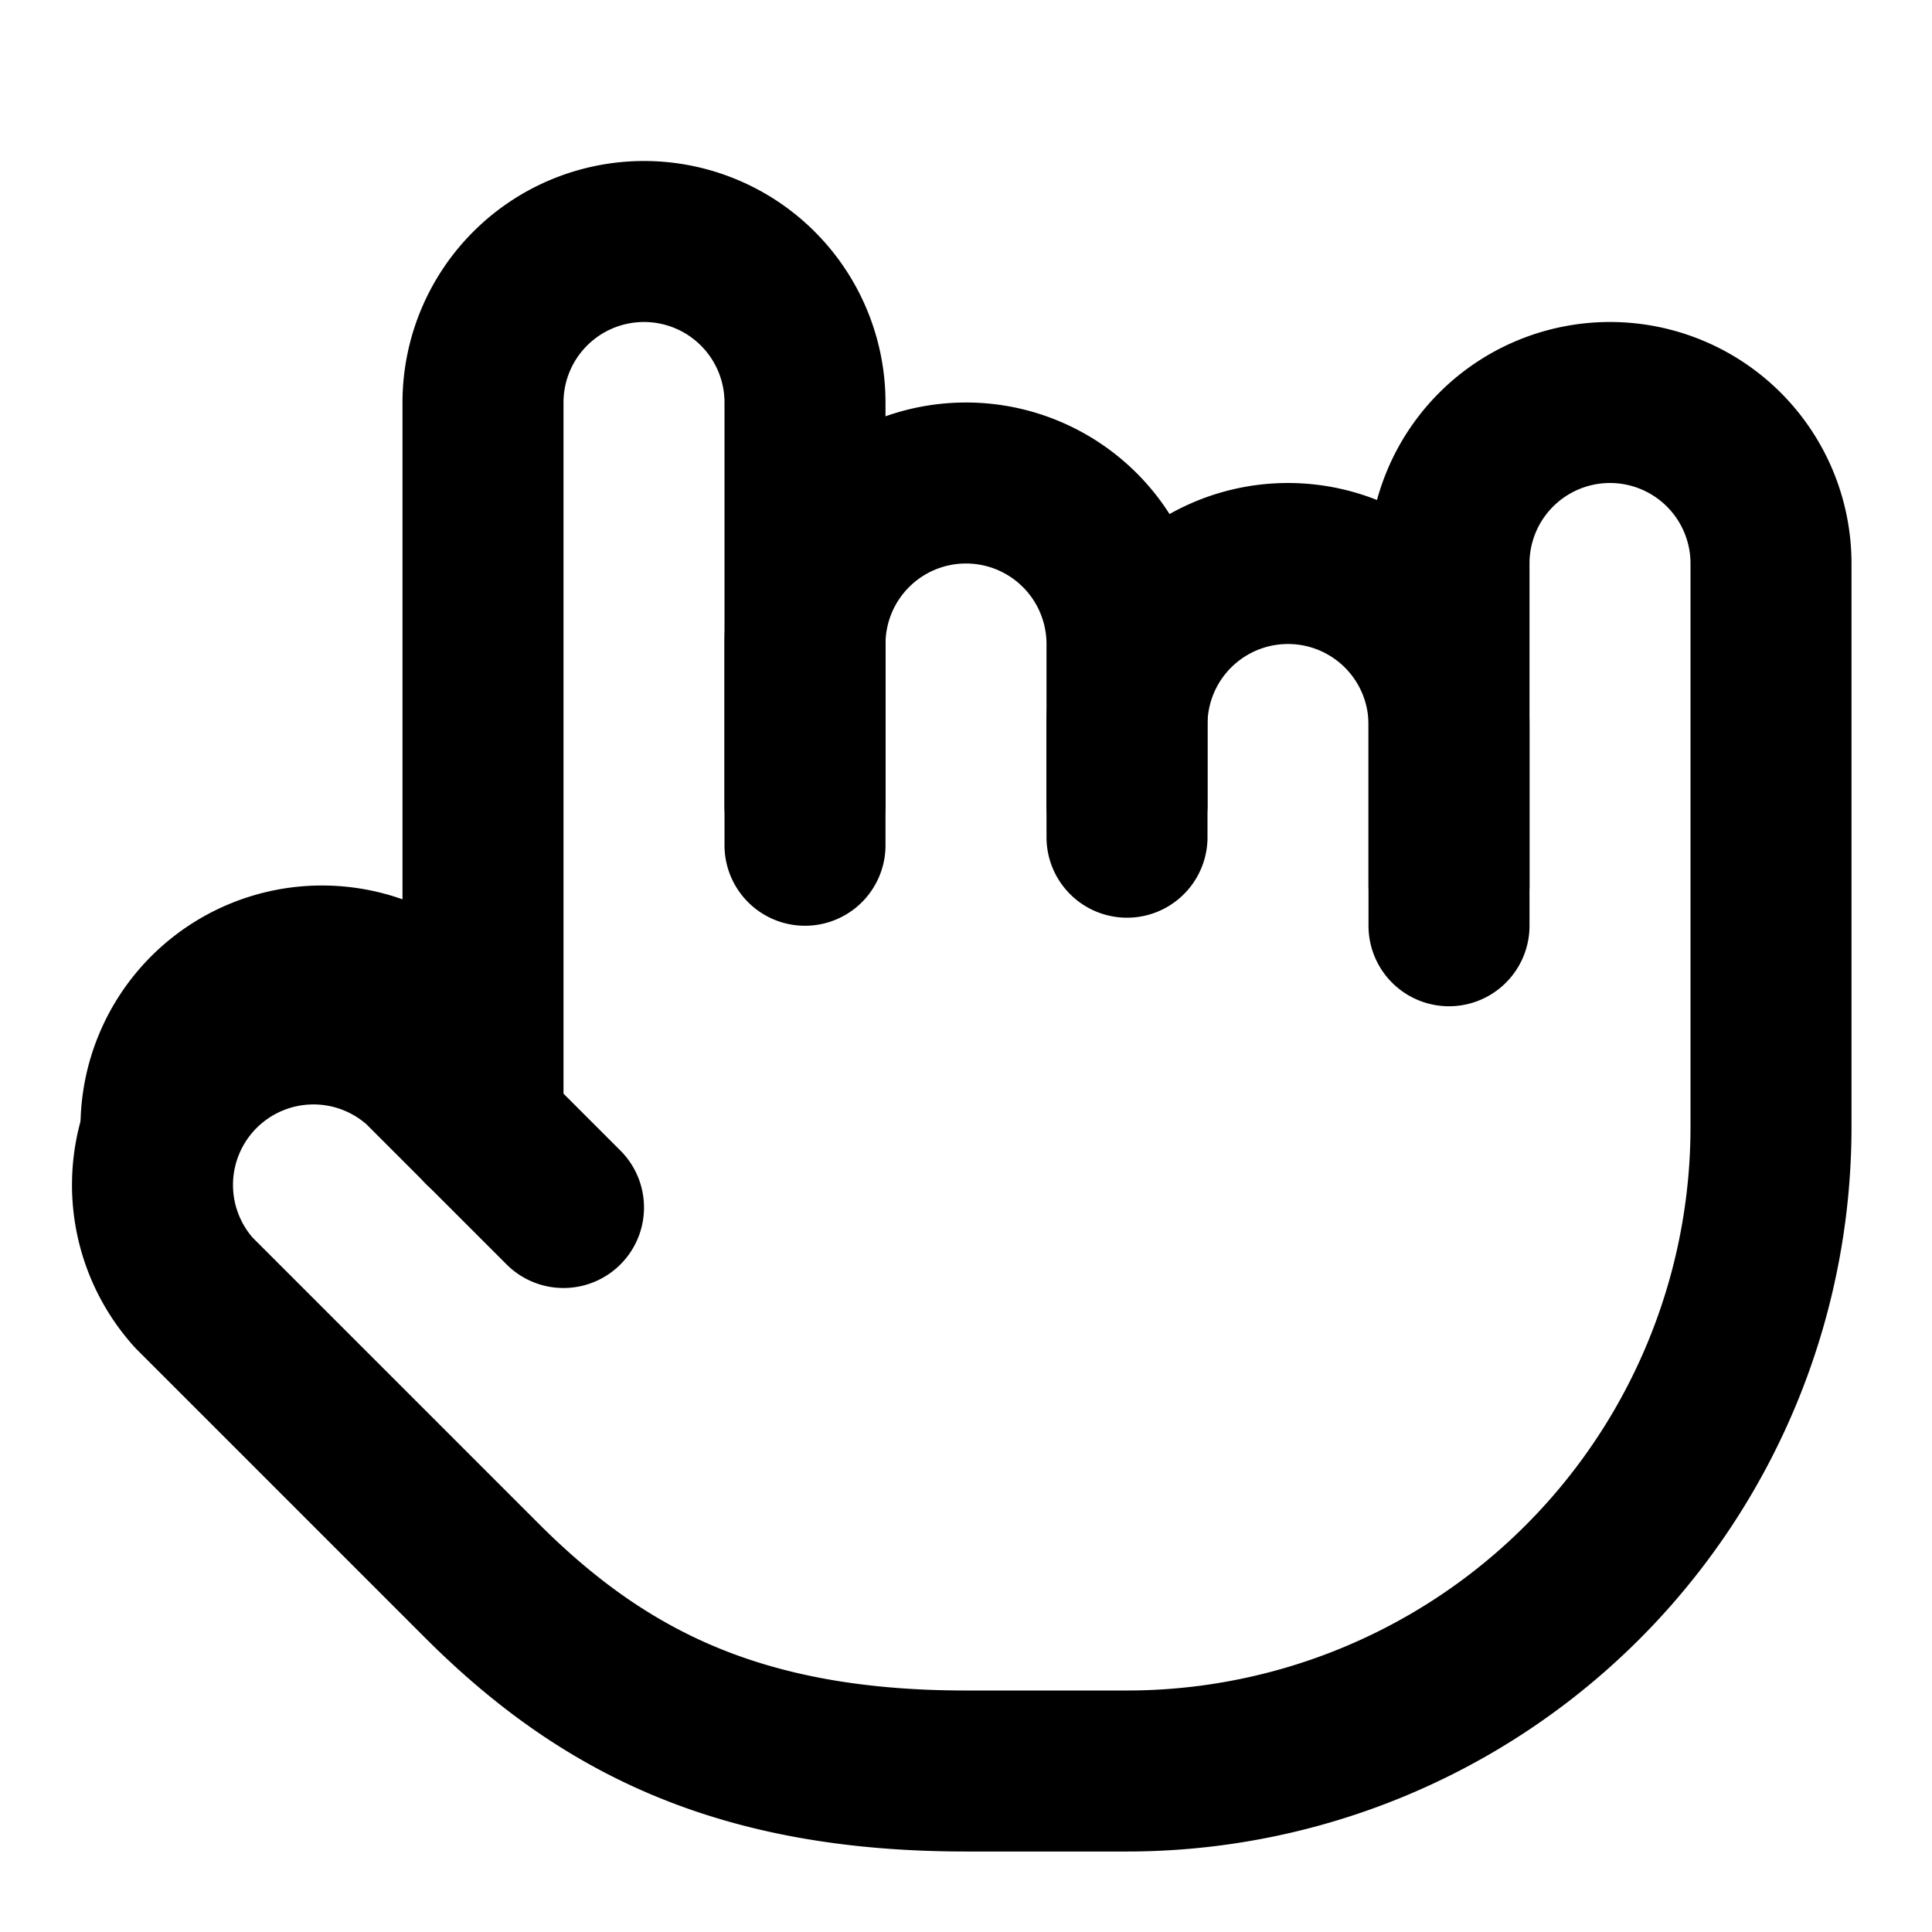 <svg
  xmlns="http://www.w3.org/2000/svg"
  width="24"
  height="24"
  viewBox="0 0 24 24"
  fill="none"
  stroke="currentColor"
  stroke-width="2"
  stroke-linecap="round"
  stroke-linejoin="round"
>
  <path d="M18 11.5V9a2 2 0 00-2-2v0a2 2 0 00-2 2v1.4" />
  <path d="M14 10V8a2 2 0 10-4 0v2" />
  <path d="M6 14a2 2 0 00-4 0v0" />
  <path d="M10 10.5V5a2 2 0 10-4 0v9" />
  <path d="M7 15l-1.76-1.76a2 2 0 00-2.83 2.82l3.6 3.6C7.5 21.14 9.2 22 12 22h2a8 8 0 008-8V7a2 2 0 10-4 0v4" />
</svg>
